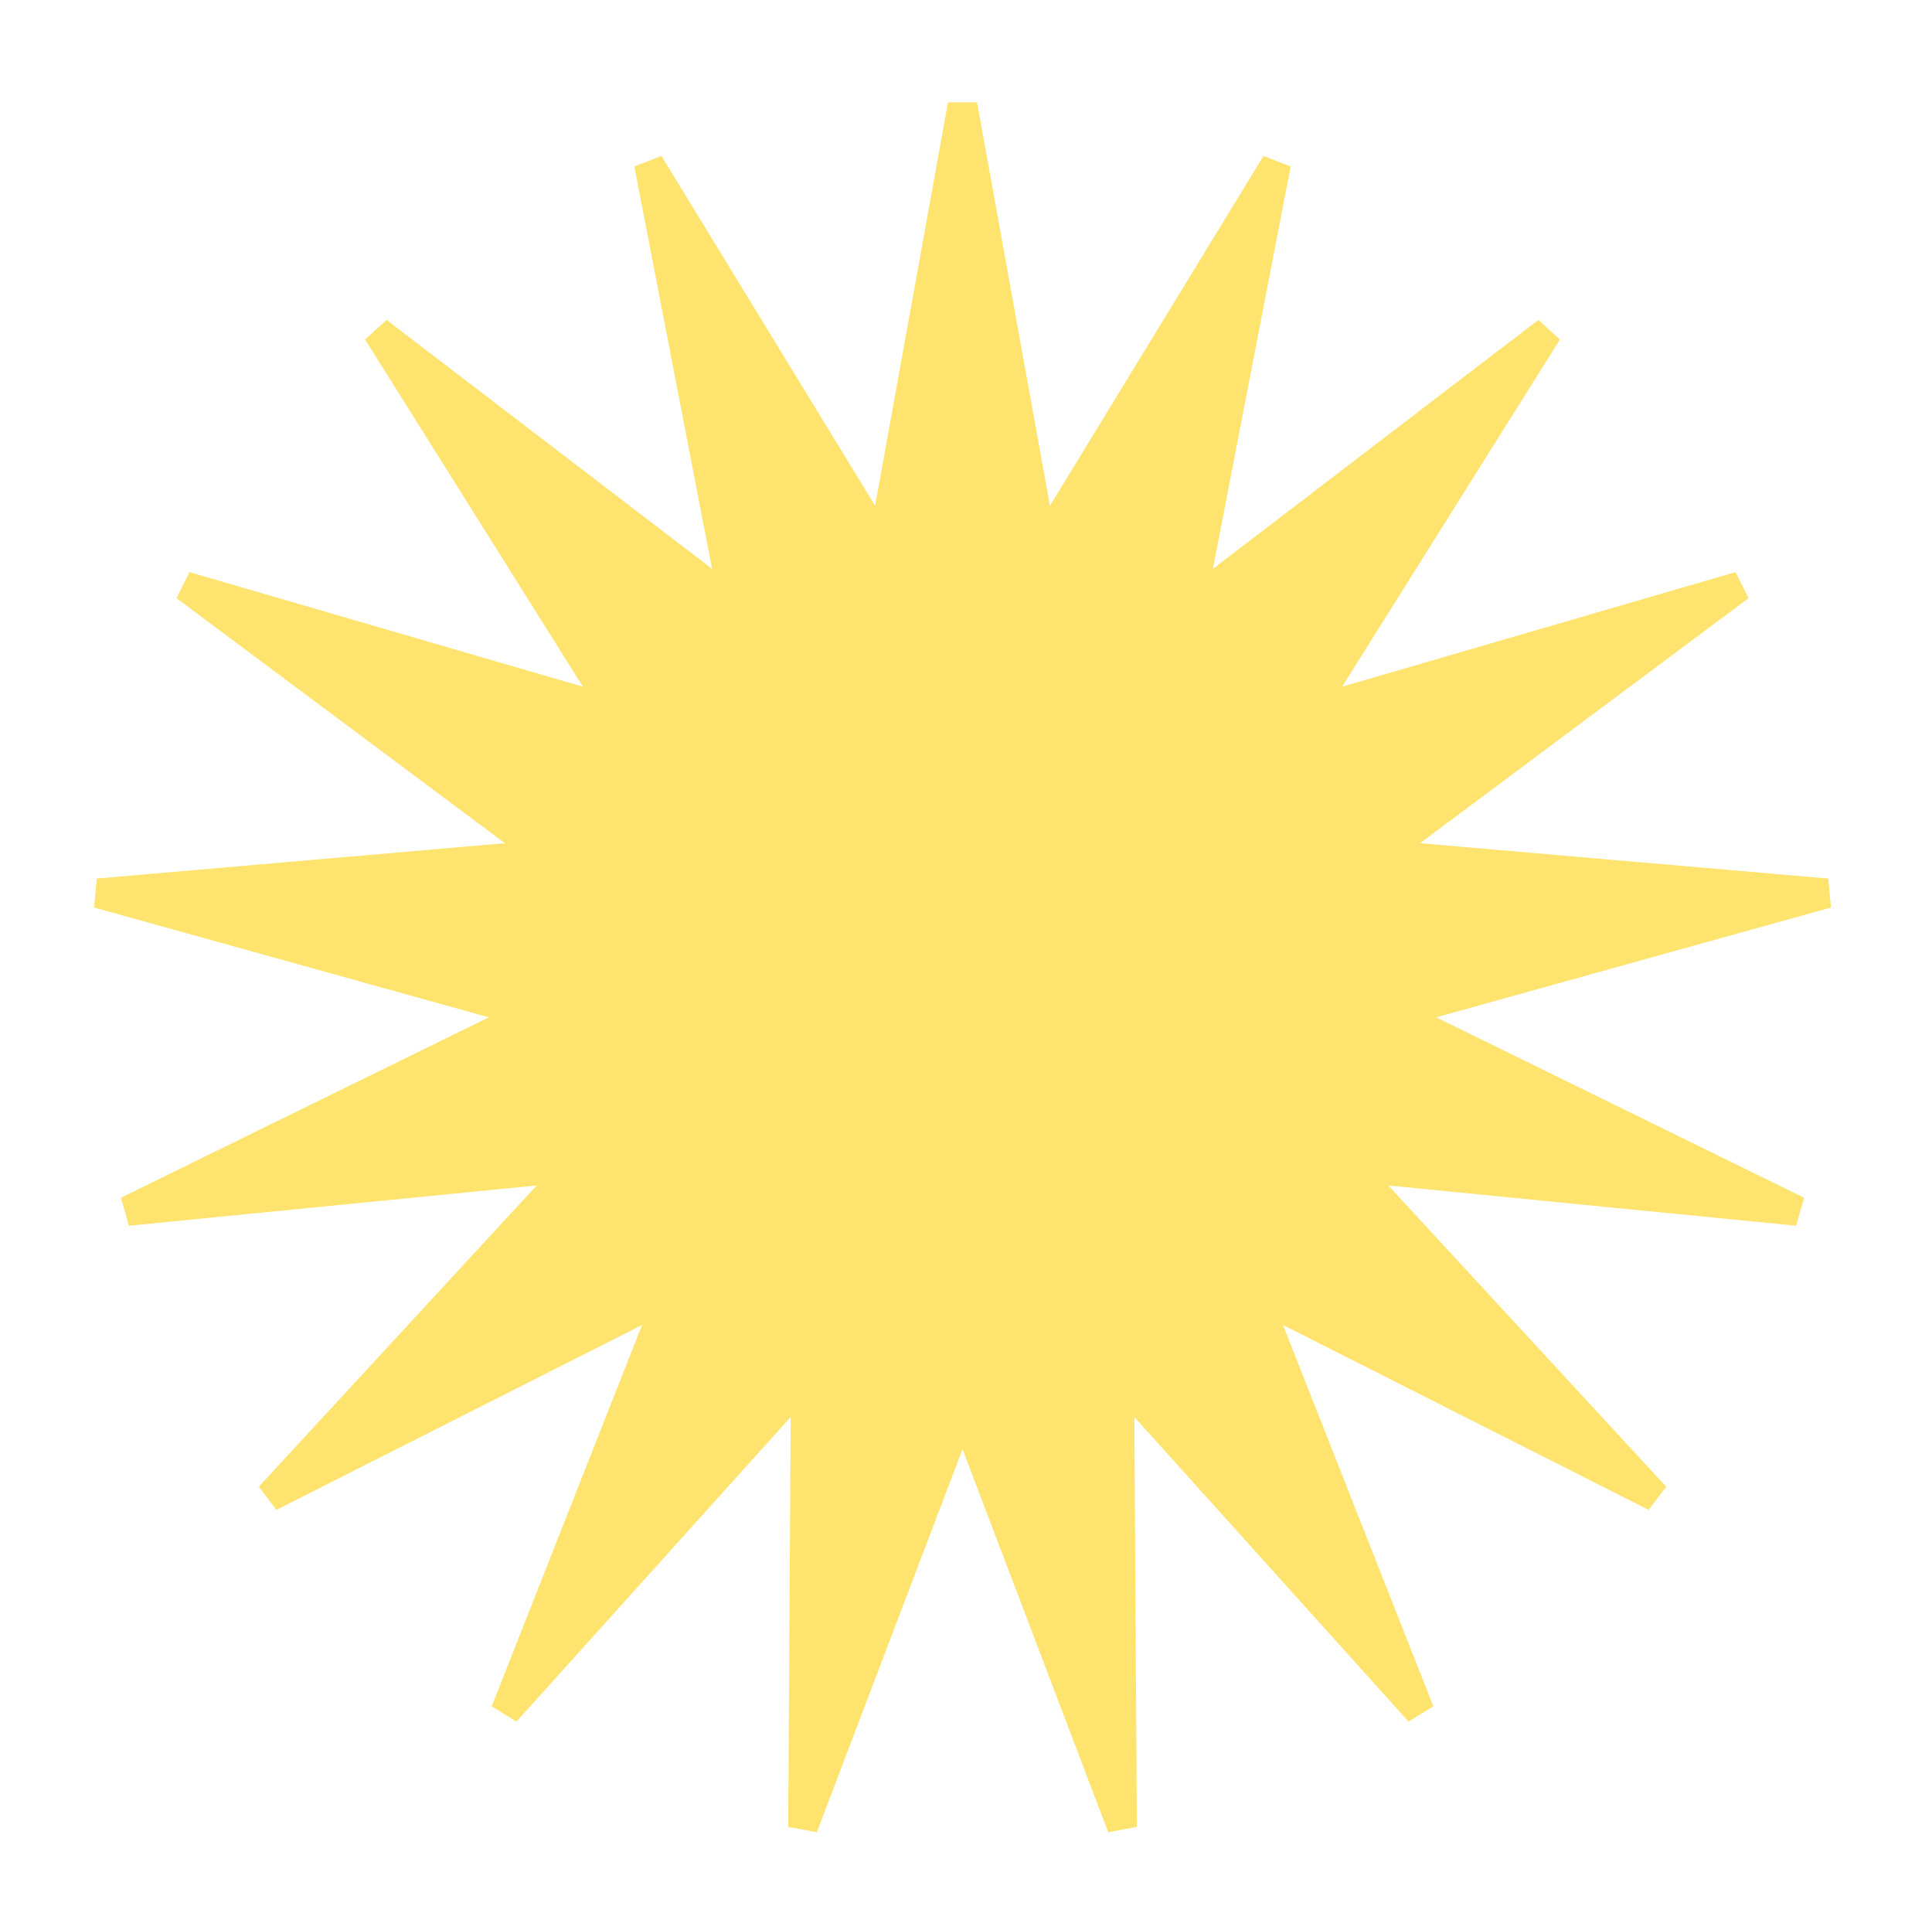 <?xml version="1.0" encoding="UTF-8"?>
<svg width="765" height="763" viewBox="0 0 765 763" xmlns="http://www.w3.org/2000/svg">
    <path id="APPROVAL-SEAL-copy" fill="#fee46e" fill-rule="evenodd" stroke="#fee46e" stroke-width="6.896" d="M 413.953 209.75 L 501.75 66 L 507.125 68.078 L 475.172 233.438 L 608.953 131.141 L 613.219 135.016 L 523.688 277.688 L 685.406 230.609 L 687.984 235.766 L 552.953 336.453 L 720.766 350.984 L 721.297 356.719 L 559.016 401.844 L 710.25 475.984 L 708.672 481.531 L 541.047 464.984 L 655.266 588.766 L 651.797 593.359 L 501.484 517.375 L 563.281 674.062 L 558.375 677.094 L 445.672 551.938 L 446.688 720.359 L 441.016 721.422 L 381.125 563.984 L 321.234 721.422 L 315.562 720.359 L 316.578 551.938 L 203.875 677.094 L 198.969 674.062 L 260.766 517.375 L 110.438 593.359 L 106.969 588.766 L 221.188 464.984 L 53.578 481.531 L 52 475.984 L 203.219 401.844 L 40.938 356.719 L 41.469 350.984 L 209.281 336.453 L 74.25 235.766 L 76.828 230.609 L 238.547 277.688 L 149.016 135.016 L 153.281 131.141 L 287.062 233.438 L 255.109 68.078 L 260.484 66 L 348.297 209.75 L 378.25 43.969 L 384 43.969 Z"/>
</svg>
